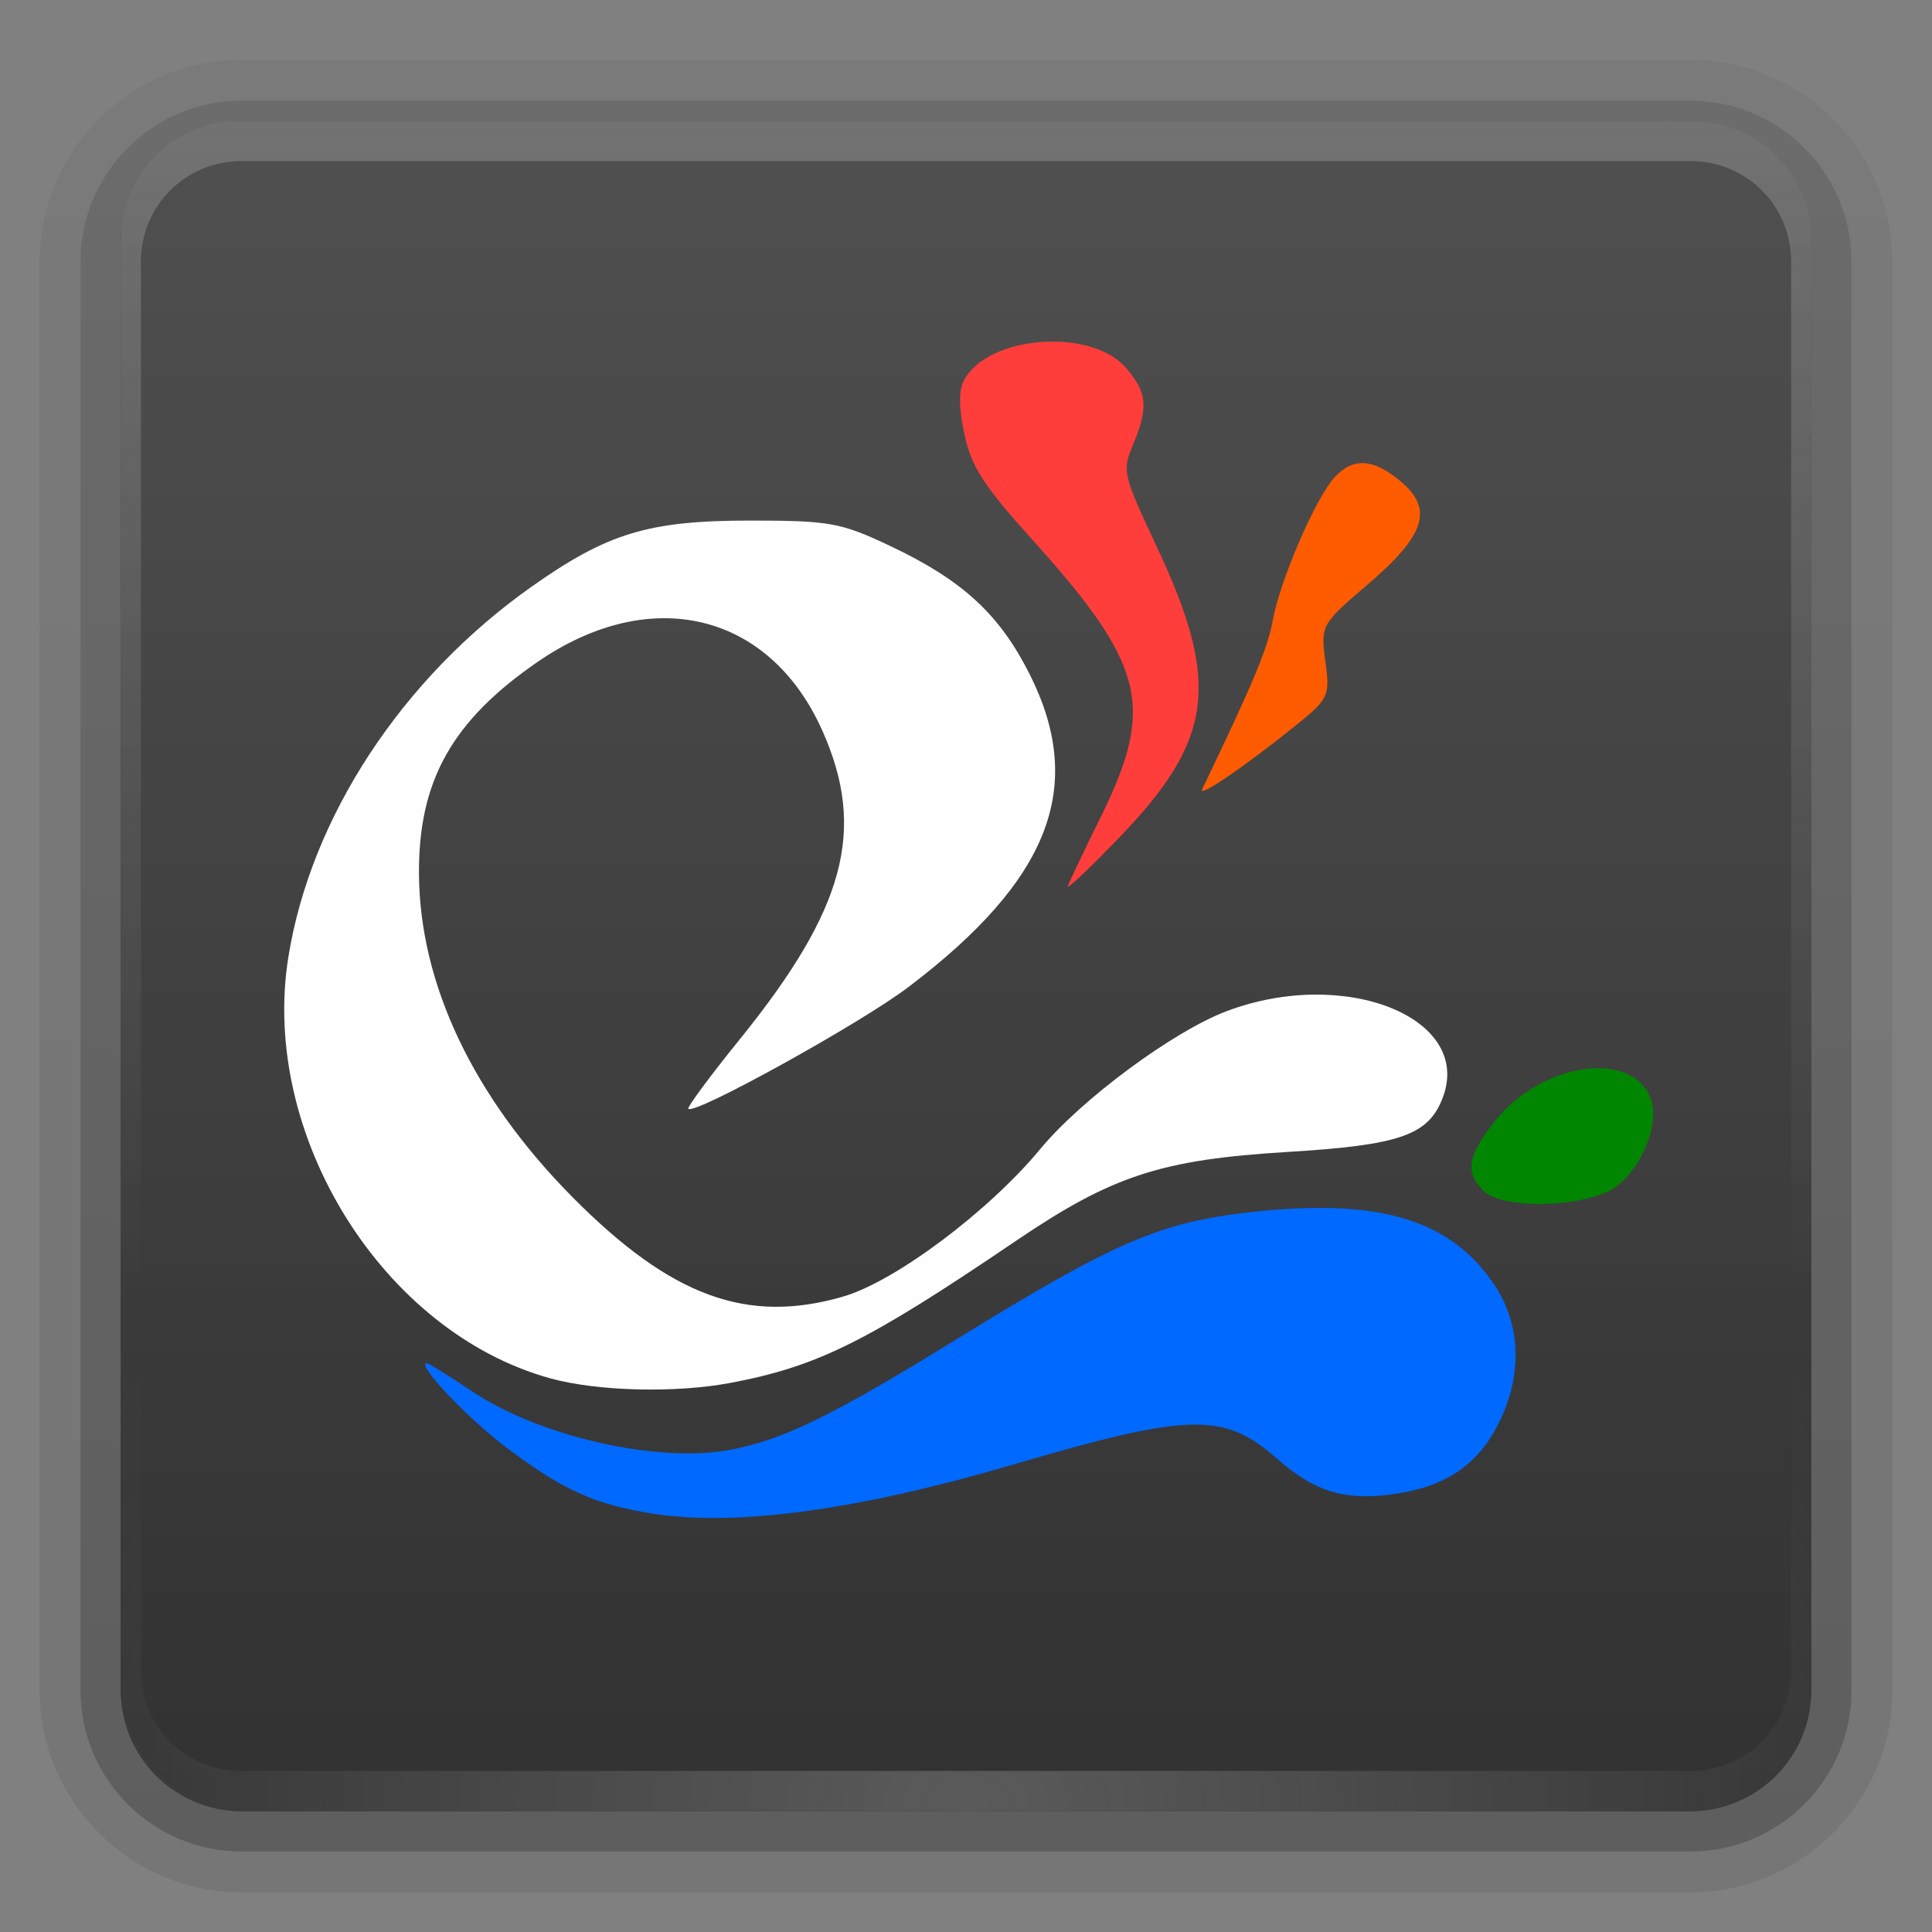 <svg height="96" width="96" xmlns="http://www.w3.org/2000/svg" xmlns:xlink="http://www.w3.org/1999/xlink"><rect width="100%" height="100%" fill="#808080" stroke="none"/><linearGradient id="a"><stop offset="0" stop-color="#fefefe"/><stop offset="1" stop-color="#fefefe" stop-opacity="0"/></linearGradient><linearGradient id="b" gradientUnits="userSpaceOnUse" x1="36.357" x2="36.357" xlink:href="#a" y1="6" y2="63.893"/><radialGradient id="c" cx="48" cy="90.172" gradientTransform="matrix(1.157 0 0 .996 -7.551 .197)" gradientUnits="userSpaceOnUse" r="42" xlink:href="#a"/><linearGradient id="d" gradientTransform="scale(1.006 .994)" gradientUnits="userSpaceOnUse" x1="48" x2="48" y1="90" y2="5.988"><stop offset="0" stop-color="#323232"/><stop offset="1" stop-color="#505050" stop-opacity=".969"/></linearGradient><linearGradient id="e" gradientTransform="matrix(1.006 0 0 .994 100 0)" gradientUnits="userSpaceOnUse" x1="45.448" x2="45.448" y1="92.54" y2="7.017"><stop offset="0"/><stop offset="1" stop-opacity=".588"/></linearGradient><linearGradient id="f" gradientTransform="matrix(1.024 0 0 1.012 -1.143 -98.071)" gradientUnits="userSpaceOnUse" x1="32.251" x2="32.251" xlink:href="#e" y1="6.132" y2="90.239"/><linearGradient id="g" gradientTransform="translate(0 -97)" gradientUnits="userSpaceOnUse" x1="32.251" x2="32.251" xlink:href="#e" y1="6.132" y2="90.239"/><g transform="translate(0 -1)"><g fill="url(#f)"><path d="m12-95.031c-5.511 0-10.031 4.52-10.031 10.031v71c0 5.511 4.52 10.031 10.031 10.031h72c5.511 0 10.031-4.52 10.031-10.031v-71c0-5.511-4.52-10.031-10.031-10.031z" opacity=".08" transform="scale(1 -1)"/><path d="m12-94.031c-4.972 0-9.031 4.06-9.031 9.031v71c0 4.972 4.06 9.031 9.031 9.031h72c4.972 0 9.031-4.06 9.031-9.031v-71c0-4.972-4.06-9.031-9.031-9.031z" opacity=".1" transform="scale(1 -1)"/><path d="m12-93c-4.409 0-8 3.591-8 8v71c0 4.409 3.591 8 8 8h72c4.409 0 8-3.591 8-8v-71c0-4.409-3.591-8-8-8z" opacity=".2" transform="scale(1 -1)"/><rect height="85" opacity=".3" rx="7" transform="scale(1 -1)" width="86" x="5" y="-92"/></g><rect fill="url(#g)" height="84" opacity=".45" rx="6" transform="scale(1 -1)" width="84" x="6" y="-91"/></g><rect fill="url(#d)" height="84" rx="6" width="84" x="6" y="6"/><path d="m12 6c-3.324 0-6 2.676-6 6v2 68 2c0 .335.041.651.094.969.049.296.097.597.188.875.01.03.021.064.031.094.099.288.235.547.375.812.145.274.316.536.5.781s.374.473.594.688c.44.428.943.815 1.5 1.094.279.14.573.247.875.344-.256-.1-.487-.236-.719-.375-.007-.004-.024.004-.031 0-.032-.019-.062-.043-.094-.062-.12-.077-.231-.164-.344-.25-.106-.081-.213-.161-.312-.25-.178-.161-.347-.345-.5-.531-.108-.13-.218-.265-.312-.406-.025-.038-.038-.086-.062-.125-.065-.103-.13-.205-.188-.312-.101-.195-.206-.416-.281-.625-.008-.022-.024-.041-.031-.062-.032-.092-.036-.187-.062-.281-.03-.107-.07-.203-.094-.312-.073-.342-.125-.698-.125-1.062v-2-68-2c0-2.782 2.218-5 5-5h2 68 2c2.782 0 5 2.218 5 5v2 68 2c0 .364-.052.721-.125 1.062-.044.207-.088.398-.156.594-.008.022-.023.041-.031.062-.063.174-.138.367-.219.531-.042.083-.079.17-.125.25-.055.097-.127.188-.188.281-.094.141-.205.276-.312.406-.143.174-.303.347-.469.5-.011.01-.02.021-.031.031-.138.126-.285.234-.438.344-.103.073-.204.153-.312.219-.007.004-.024-.004-.031 0-.232.139-.463.275-.719.375.302-.097.596-.204.875-.344.557-.279 1.06-.666 1.5-1.094.22-.214.409-.442.594-.688s.355-.508.5-.781c.14-.265.276-.525.375-.812.01-.031.021-.063.031-.094.09-.278.139-.579.188-.875.052-.318.094-.634.094-.969v-2-68-2c0-3.324-2.676-6-6-6z" fill="url(#b)" opacity=".2"/><path d="m12 90c-3.324 0-6-2.676-6-6v-2-68-2c0-.335.041-.651.094-.969.049-.296.097-.597.188-.875.01-.03.021-.064.031-.094.099-.288.235-.547.375-.812.145-.274.316-.536.5-.781s.374-.473.594-.688c.44-.428.943-.815 1.5-1.094.279-.14.573-.247.875-.344-.256.1-.487.236-.719.375-.007.004-.024-.004-.031 0-.032.019-.062.043-.094.062-.12.077-.231.164-.344.25-.106.081-.213.161-.312.25-.178.161-.347.345-.5.531-.108.13-.218.265-.312.406-.025.038-.038.086-.062.125-.065.103-.13.205-.188.312-.101.195-.206.416-.281.625-.008.022-.024.041-.031.062-.032.092-.036.187-.062.281-.03.107-.07.203-.094.312-.073.342-.125.698-.125 1.062v2 68 2c0 2.782 2.218 5 5 5h2 68 2c2.782 0 5-2.218 5-5v-2-68-2c0-.364-.052-.721-.125-1.062-.044-.207-.088-.398-.156-.594-.008-.022-.023-.041-.031-.062-.063-.174-.138-.367-.219-.531-.042-.083-.079-.17-.125-.25-.055-.097-.127-.188-.188-.281-.094-.141-.205-.276-.312-.406-.143-.174-.303-.347-.469-.5-.011-.01-.02-.021-.031-.031-.138-.126-.285-.234-.438-.344-.103-.073-.204-.153-.312-.219-.007-.004-.024.004-.031 0-.232-.139-.463-.275-.719-.375.302.097.596.204.875.344.557.279 1.06.666 1.5 1.094.22.214.409.442.594.688s.355.508.5.781c.14.265.276.525.375.812.01.031.021.063.031.094.09.278.139.579.188.875.052.318.094.634.094.969v2 68 2c0 3.324-2.676 6-6 6z" fill="url(#c)" opacity=".2"/><g transform="matrix(.903 0 0 .903 .639 5.501)"><path d="m29.574 69.754c-9.222-2.539-15.977-13.391-14.417-23.162 1.231-7.709 6.252-15.36 13.384-20.399 4.181-2.954 6.445-3.639 12.024-3.639 4.388 0 4.999.111 7.735 1.408 3.974 1.883 6.011 3.765 7.671 7.087 3.081 6.165 1.081 11.287-6.709 17.188-2.637 1.997-11.756 7.04-12.09 6.685-.079-.084 1.179-1.786 2.795-3.782 5.838-7.212 7.009-11.563 4.581-17.016-2.898-6.509-9.436-8.09-15.676-3.792-4.709 3.243-6.558 6.55-6.525 11.672.039 6.06 2.997 12.281 8.46 17.791 5.416 5.461 9.597 6.995 14.882 5.459 2.859-.831 8.001-4.68 10.849-8.122 2.268-2.74 7.311-6.471 10.247-7.58 6.515-2.462 13.569.36 11.897 4.759-.785 2.065-2.337 2.608-8.531 2.985-6.982.425-9.659 1.302-14.973 4.906-8.171 5.542-10.882 6.891-15.681 7.801-3.028.574-7.328.467-9.924-.248z" fill="#fefefe" stroke-width=".454"/><path d="m35.299 77.211c-3.214-.488-5.02-1.295-8.119-3.628-2.184-1.645-5.032-4.661-4.4-4.661.103 0 1.207.686 2.452 1.524 3.724 2.506 10.228 3.989 14.22 3.244 2.924-.546 5.617-1.859 12.464-6.079 8.752-5.393 11.21-6.451 16.282-7.011 7.004-.773 10.952.423 13.348 4.043 1.466 2.216 1.526 5.043.163 7.686-1.179 2.286-3.001 3.459-5.932 3.822-2.589.32-4.171-.183-6.214-1.977-2.933-2.575-4.792-2.531-14.585.344-8.426 2.473-15.109 3.389-19.678 2.695z" fill="#0069ff" stroke-width=".437"/><path d="m80.94 59.451c-1.043-1.043-.909-1.915.588-3.817 2.559-3.253 7.553-4 8.594-1.286.585 1.525-.744 4.396-2.379 5.141-1.988.906-5.881.884-6.803-.038z" fill="#008600" stroke-width=".607"/><path d="m58.045 42.675c.084-.237.913-1.979 1.844-3.869 2.979-6.051 2.408-8.321-3.832-15.248-2.656-2.948-3.311-3.967-3.692-5.744-.32-1.492-.326-2.418-.018-2.992 1.321-2.468 6.993-2.893 8.907-.668 1.168 1.357 1.242 2.177.383 4.232-.603 1.444-.561 1.623 1.323 5.637 3.507 7.471 3.106 10.584-2.055 15.95-1.657 1.723-2.944 2.938-2.86 2.701z" fill="#ff3d3a" stroke-width=".431"/><path d="m65.448 37.33c2.778-5.777 3.607-7.759 3.876-9.265.391-2.184 2.345-6.722 3.394-7.881 1.022-1.13 2.181-1.05 3.698.255 1.765 1.518 1.288 2.938-1.898 5.66-2.52 2.153-2.563 2.232-2.294 4.2.264 1.93.198 2.067-1.768 3.639-2.825 2.26-5.256 3.906-5.009 3.392z" fill="#ff5b00" stroke-width=".468"/></g></svg>